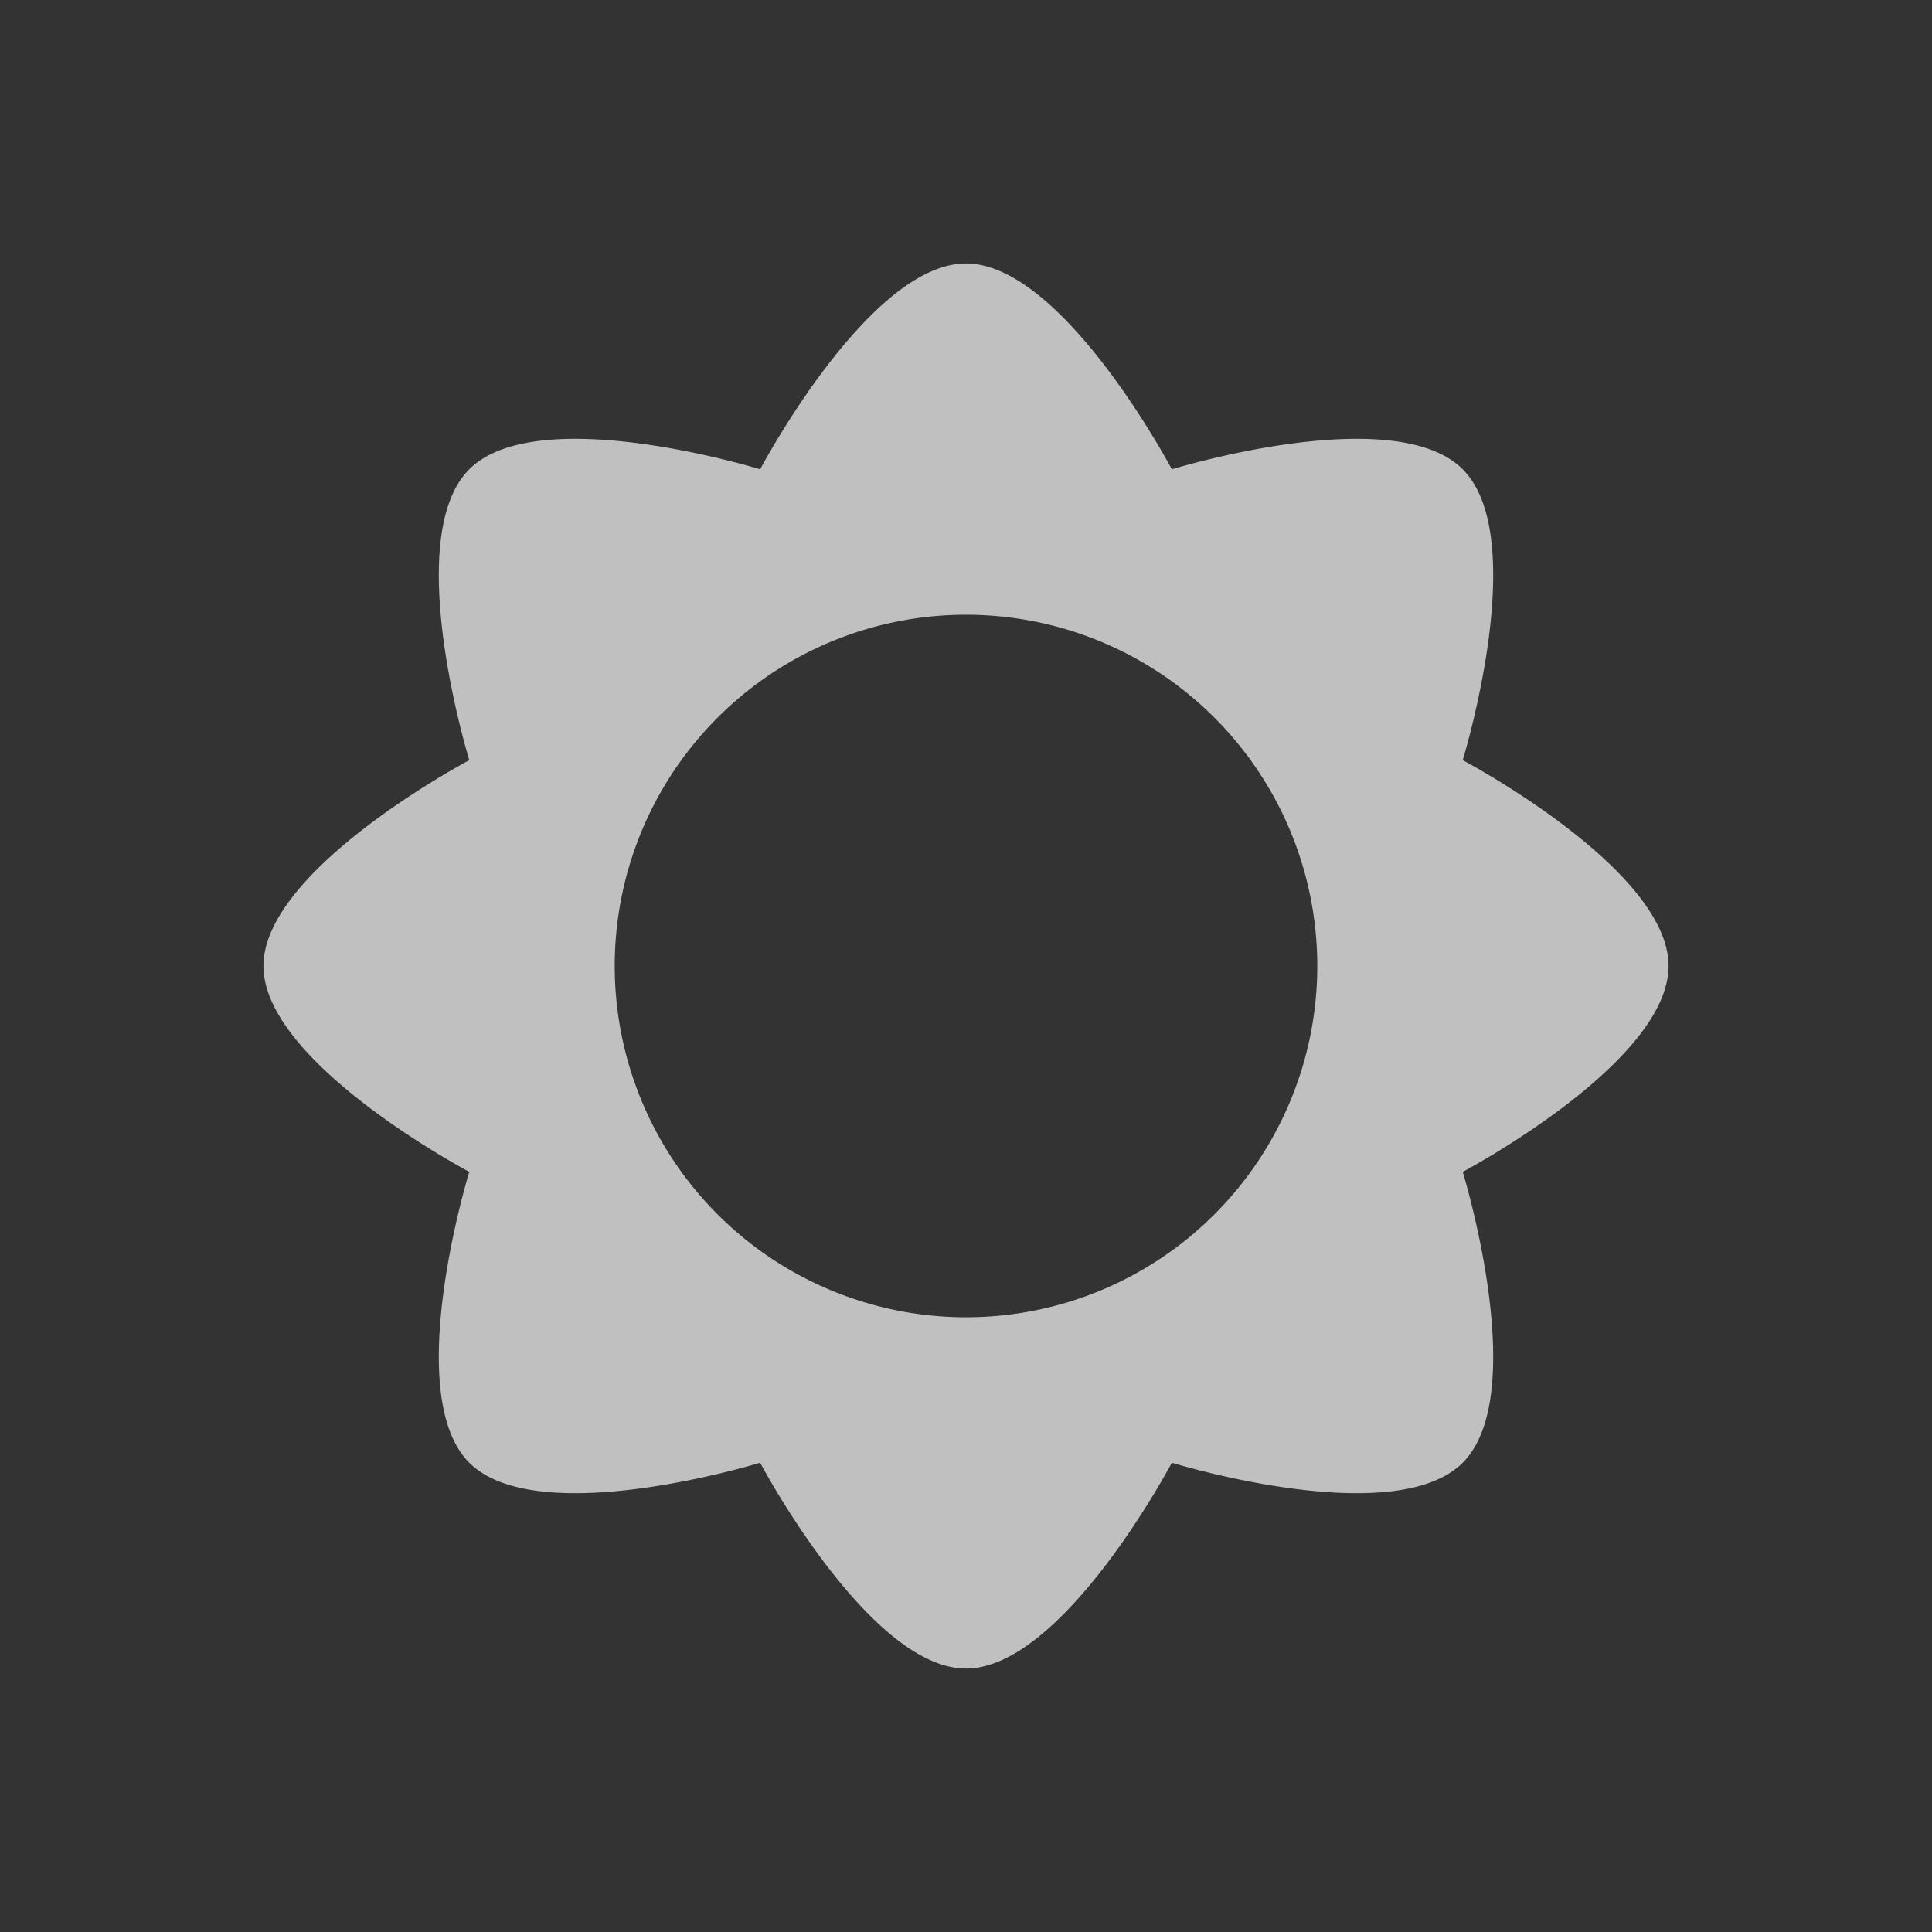 <svg xmlns="http://www.w3.org/2000/svg" viewBox="0 0 22 22">
    <rect x="0" y="0" width="22" height="22" fill="#333333" stroke="none"/>
    <path d="M11 3C9.895 3 8.656 5.344 8.656 5.344s-2.531-.781-3.312 0c-.781.78 0 3.312 0 3.312S3 9.896 3 11c0 1.105 2.344 2.344 2.344 2.344s-.781 2.531 0 3.312c.78.781 3.312 0 3.312 0S9.896 19 11 19c1.105 0 2.344-2.344 2.344-2.344s2.531.781 3.312 0c.781-.78 0-3.312 0-3.312S19 12.104 19 11c0-1.105-2.344-2.344-2.344-2.344s.781-2.531 0-3.312c-.78-.781-3.312 0-3.312 0S12.104 3 11 3zm0 4a4 4 0 1 1 0 8 4 4 0 0 1 0-8z" style="fill:currentColor;fill-opacity:1;stroke:none;color:#fdfdfd;opacity:.7"/>
</svg>
